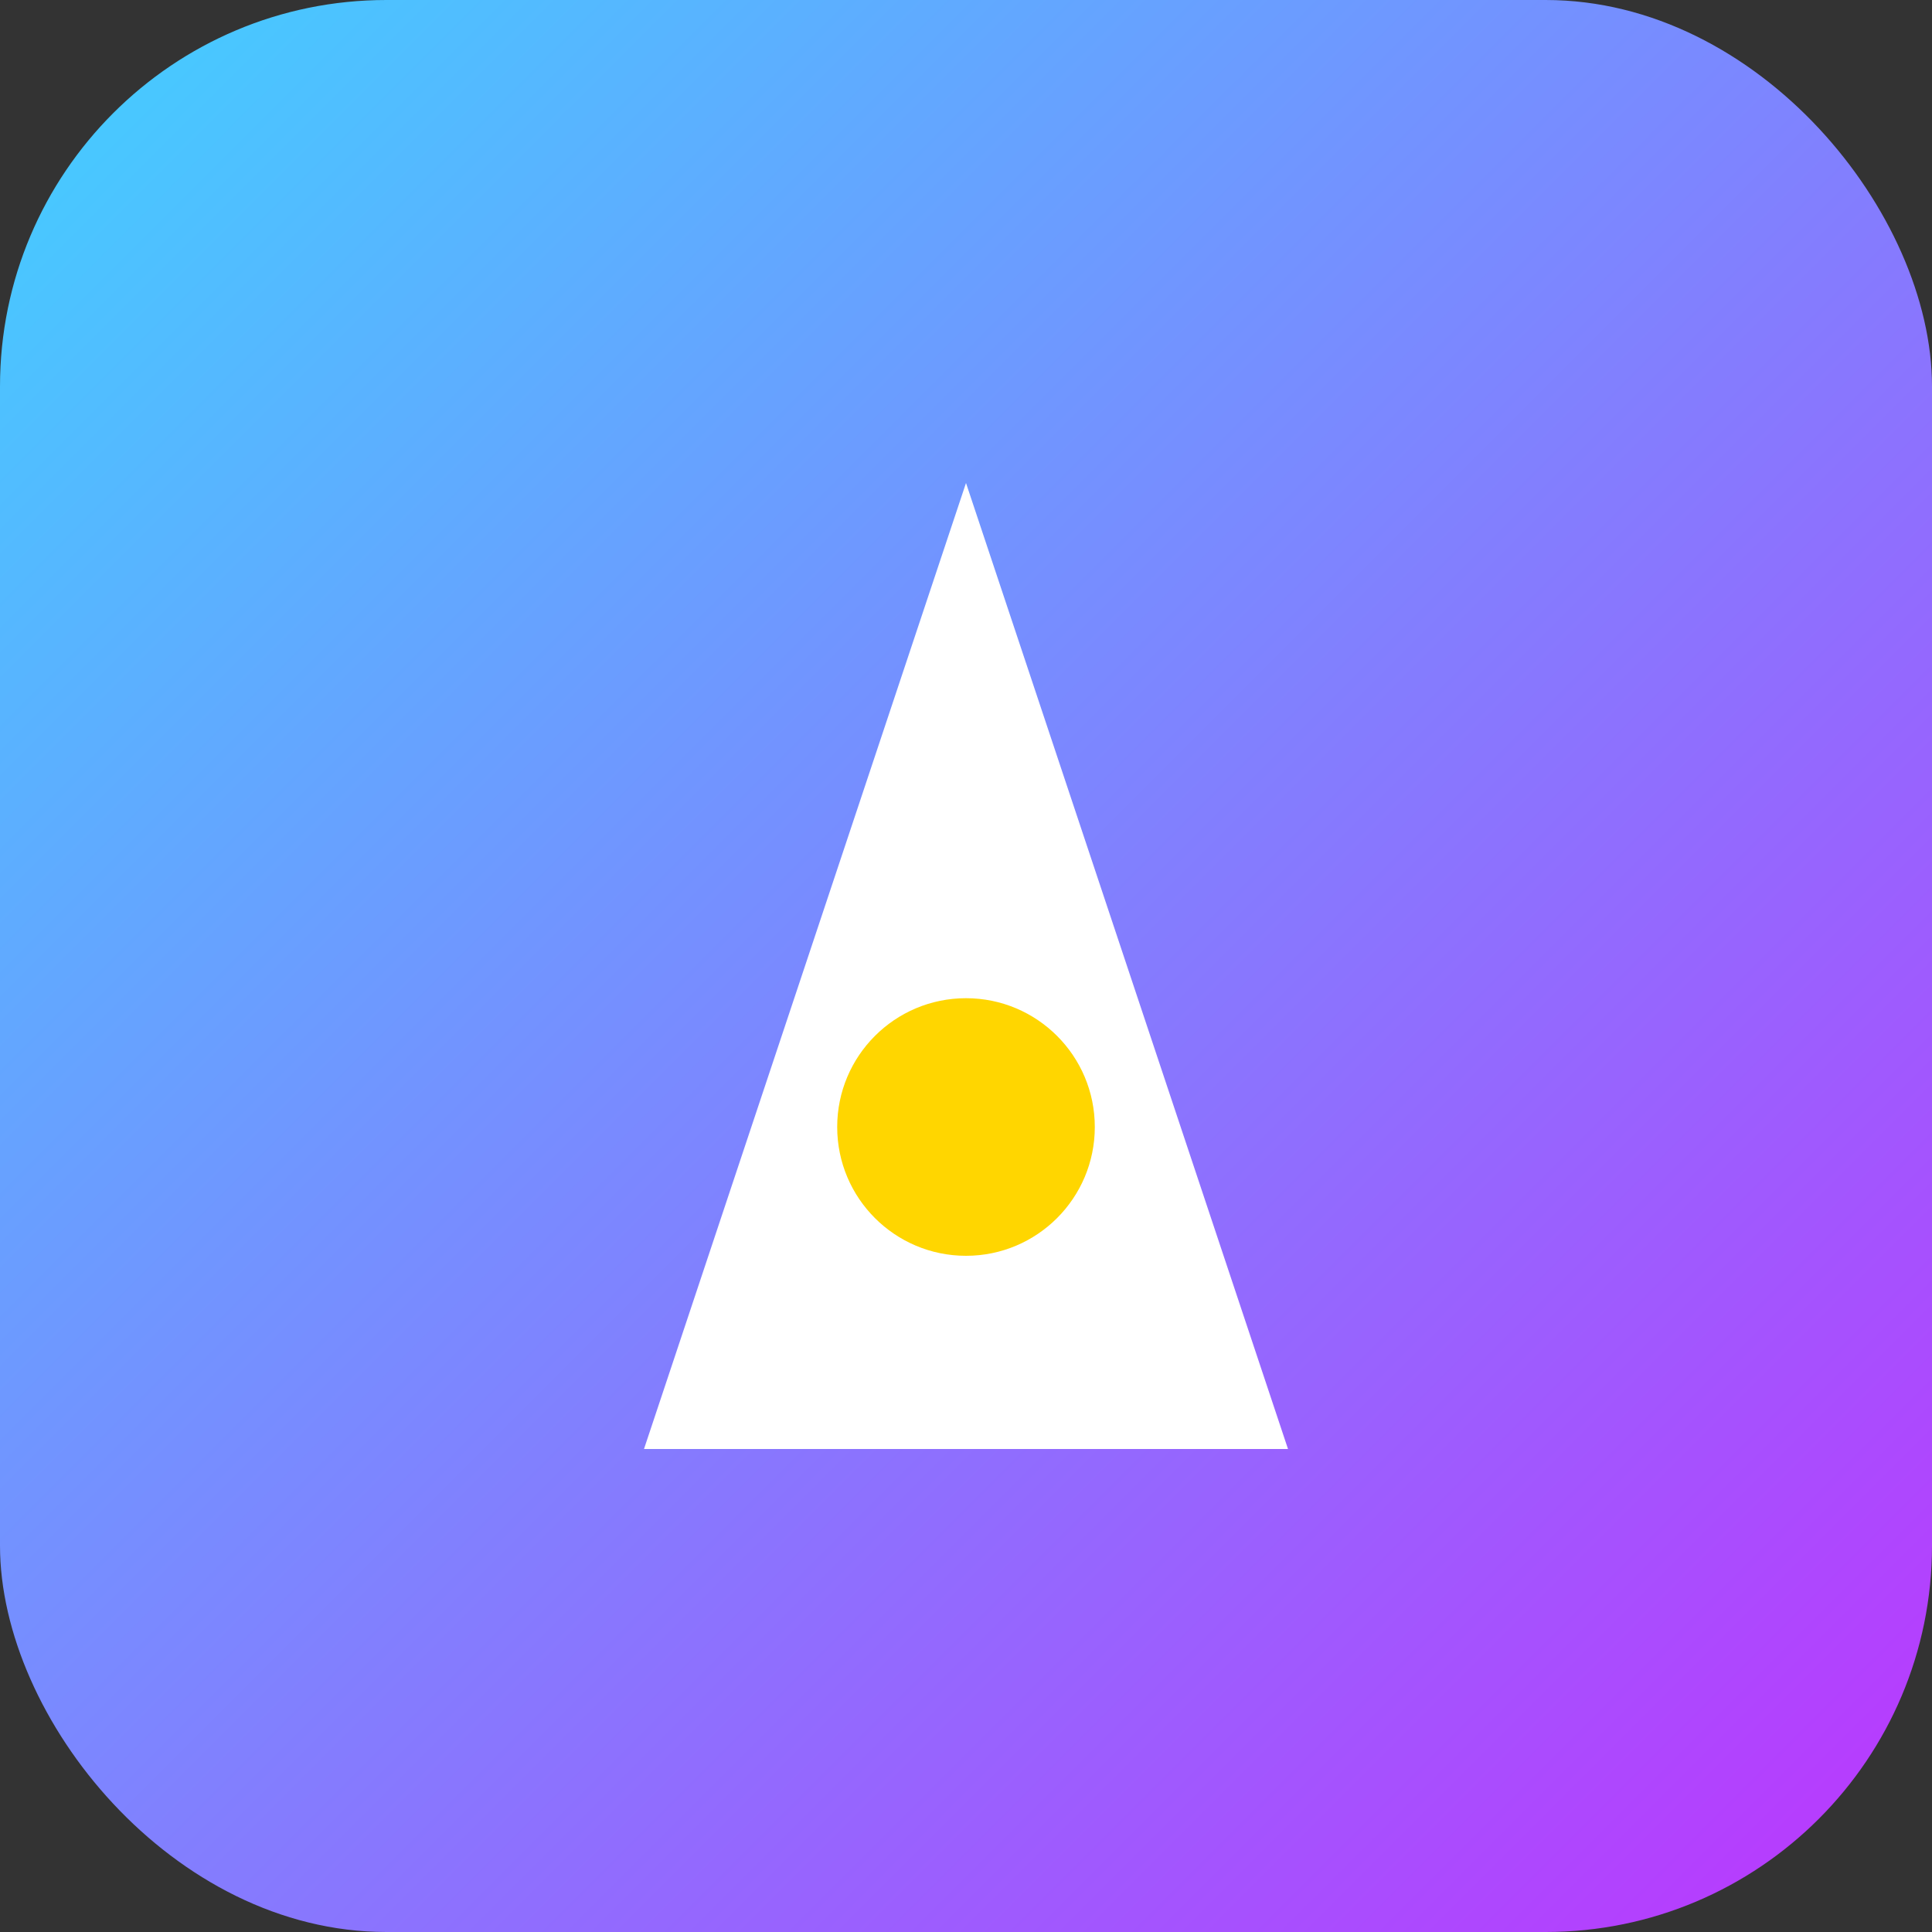 <svg width="120" height="120" viewBox="0 0 120 120" fill="none" xmlns="http://www.w3.org/2000/svg">
  <rect x="0" y="0" width="120" height="120" fill="#333333" stroke="none"/>
  <defs>
    <linearGradient id="vite-gradient" x1="0" y1="0" x2="120" y2="120" gradientUnits="userSpaceOnUse">
      <stop stop-color="#41D1FF"/>
      <stop offset="1" stop-color="#BD34FE"/>
    </linearGradient>
  </defs>
  <rect width="120" height="120" rx="24" fill="url(#vite-gradient)"/>
  <path d="M60 30L80 90H40L60 30Z" fill="#fff"/>
  <circle cx="60" cy="70" r="8" fill="#FFD600"/>
</svg>
